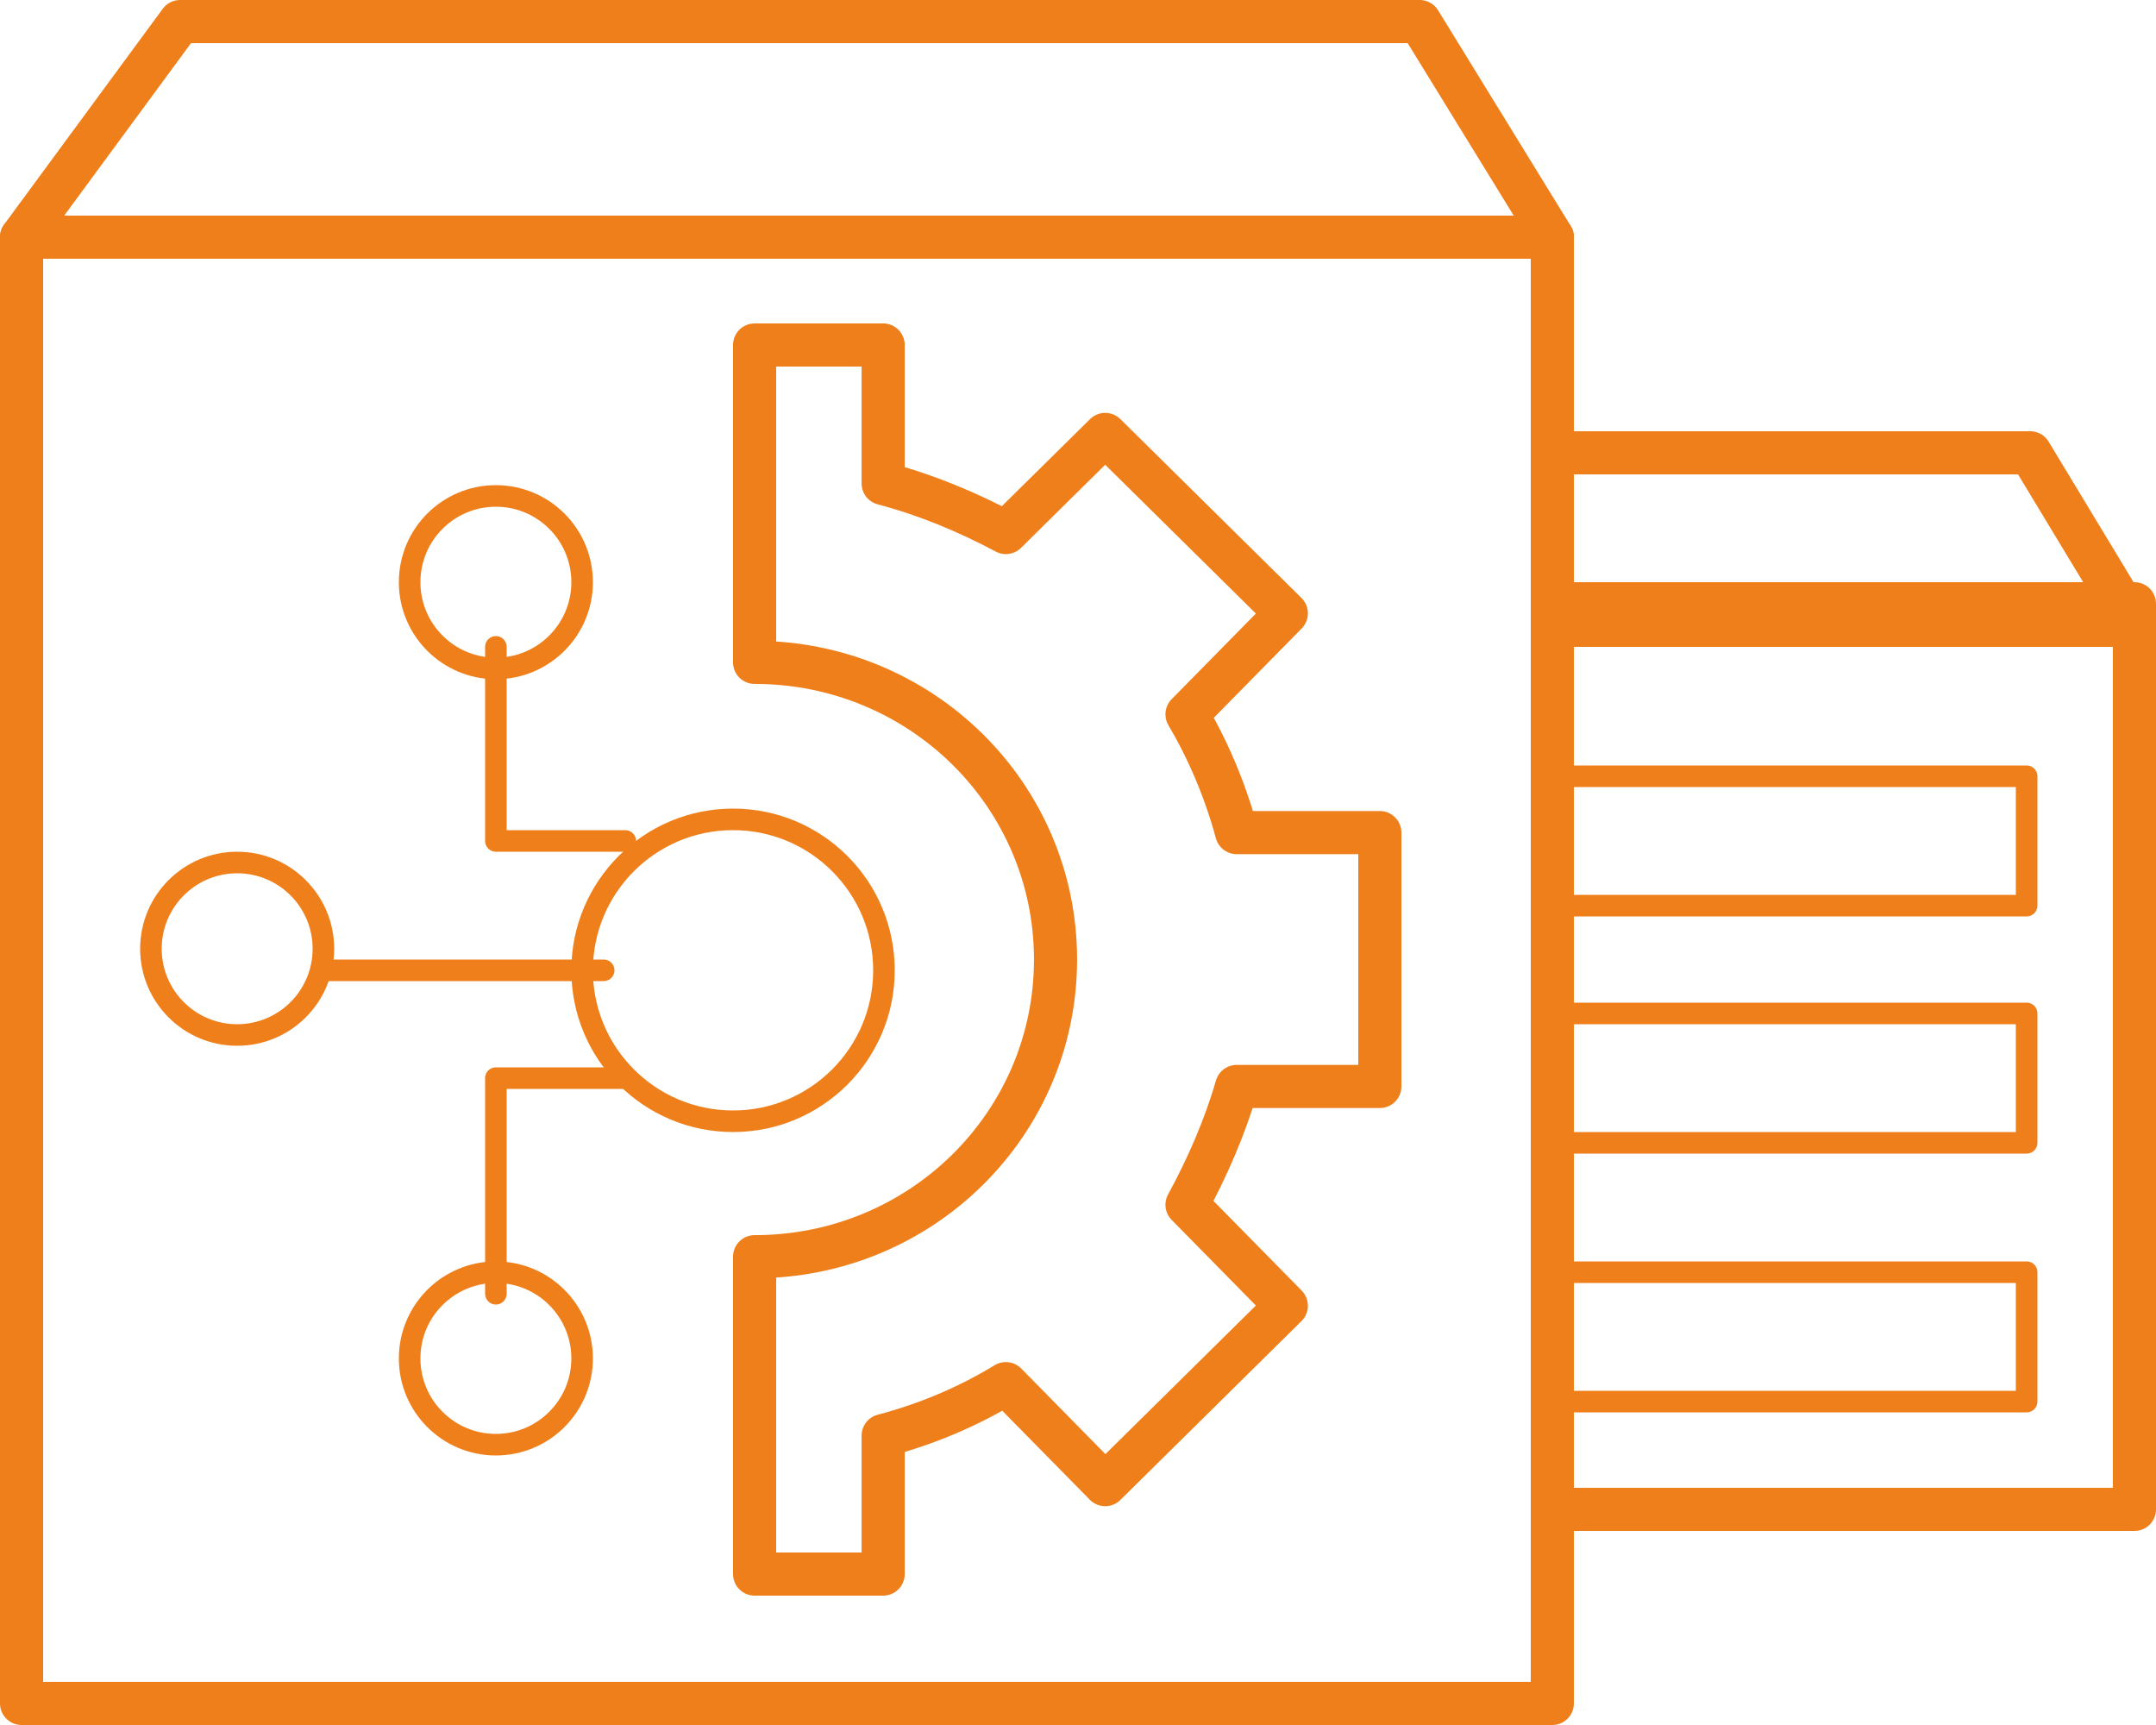 <svg width="100" height="80" viewBox="0 0 100 80" fill="none" xmlns="http://www.w3.org/2000/svg">
<path fill-rule="evenodd" clip-rule="evenodd" d="M40.963 16H35V30.718C42.724 30.718 48.958 36.873 48.958 44.5C48.958 52.127 42.724 58.282 35 58.282V73H40.963V66.578C42.995 66.042 44.892 65.239 46.654 64.169L51.262 68.852L59.663 60.556L55.056 55.873C56.005 54.134 56.818 52.261 57.36 50.387H64V38.613H57.36C56.818 36.606 56.005 34.732 55.056 33.127L59.663 28.444L51.262 20.148L46.654 24.697C44.892 23.761 42.995 22.958 40.963 22.422V16V16Z" stroke="#EF7F1A" stroke-width="2" stroke-miterlimit="22.926" stroke-linecap="round" stroke-linejoin="round"/>
<path d="M34 52C37.866 52 41 48.866 41 45C41 41.134 37.866 38 34 38C30.134 38 27 41.134 27 45C27 48.866 30.134 52 34 52Z" stroke="#EF7F1A" stroke-miterlimit="22.926" stroke-linecap="round" stroke-linejoin="round"/>
<path d="M29 39H23V30" stroke="#EF7F1A" stroke-miterlimit="22.926" stroke-linecap="round" stroke-linejoin="round"/>
<path d="M28 45H15" stroke="#EF7F1A" stroke-miterlimit="22.926" stroke-linecap="round" stroke-linejoin="round"/>
<path d="M29 50H23V60" stroke="#EF7F1A" stroke-miterlimit="22.926" stroke-linecap="round" stroke-linejoin="round"/>
<path d="M23 67C25.209 67 27 65.209 27 63C27 60.791 25.209 59 23 59C20.791 59 19 60.791 19 63C19 65.209 20.791 67 23 67Z" stroke="#EF7F1A" stroke-miterlimit="22.926" stroke-linecap="round" stroke-linejoin="round"/>
<path d="M23 31C25.209 31 27 29.209 27 27C27 24.791 25.209 23 23 23C20.791 23 19 24.791 19 27C19 29.209 20.791 31 23 31Z" stroke="#EF7F1A" stroke-miterlimit="22.926" stroke-linecap="round" stroke-linejoin="round"/>
<path d="M11 48C13.209 48 15 46.209 15 44C15 41.791 13.209 40 11 40C8.791 40 7 41.791 7 44C7 46.209 8.791 48 11 48Z" stroke="#EF7F1A" stroke-miterlimit="22.926" stroke-linecap="round" stroke-linejoin="round"/>
<path d="M72 11H1V79H72V11Z" stroke="#EF7F1A" stroke-width="2" stroke-miterlimit="22.926" stroke-linecap="round" stroke-linejoin="round"/>
<path d="M99 28H72V70H99V28Z" stroke="#EF7F1A" stroke-width="2" stroke-miterlimit="22.926" stroke-linecap="round" stroke-linejoin="round"/>
<path fill-rule="evenodd" clip-rule="evenodd" d="M8.354 1H65.849L72 11H1L8.354 1Z" stroke="#EF7F1A" stroke-width="2" stroke-miterlimit="22.926" stroke-linecap="round" stroke-linejoin="round"/>
<path fill-rule="evenodd" clip-rule="evenodd" d="M72 21H94.164L99 29H72V21Z" stroke="#EF7F1A" stroke-width="2" stroke-miterlimit="22.926" stroke-linecap="round" stroke-linejoin="round"/>
<path d="M94 36H72V42H94V36Z" stroke="#EF7F1A" stroke-miterlimit="22.926" stroke-linecap="round" stroke-linejoin="round"/>
<path d="M94 47H72V53H94V47Z" stroke="#EF7F1A" stroke-miterlimit="22.926" stroke-linecap="round" stroke-linejoin="round"/>
<path d="M94 59H72V65H94V59Z" stroke="#EF7F1A" stroke-miterlimit="22.926" stroke-linecap="round" stroke-linejoin="round"/>
</svg>
